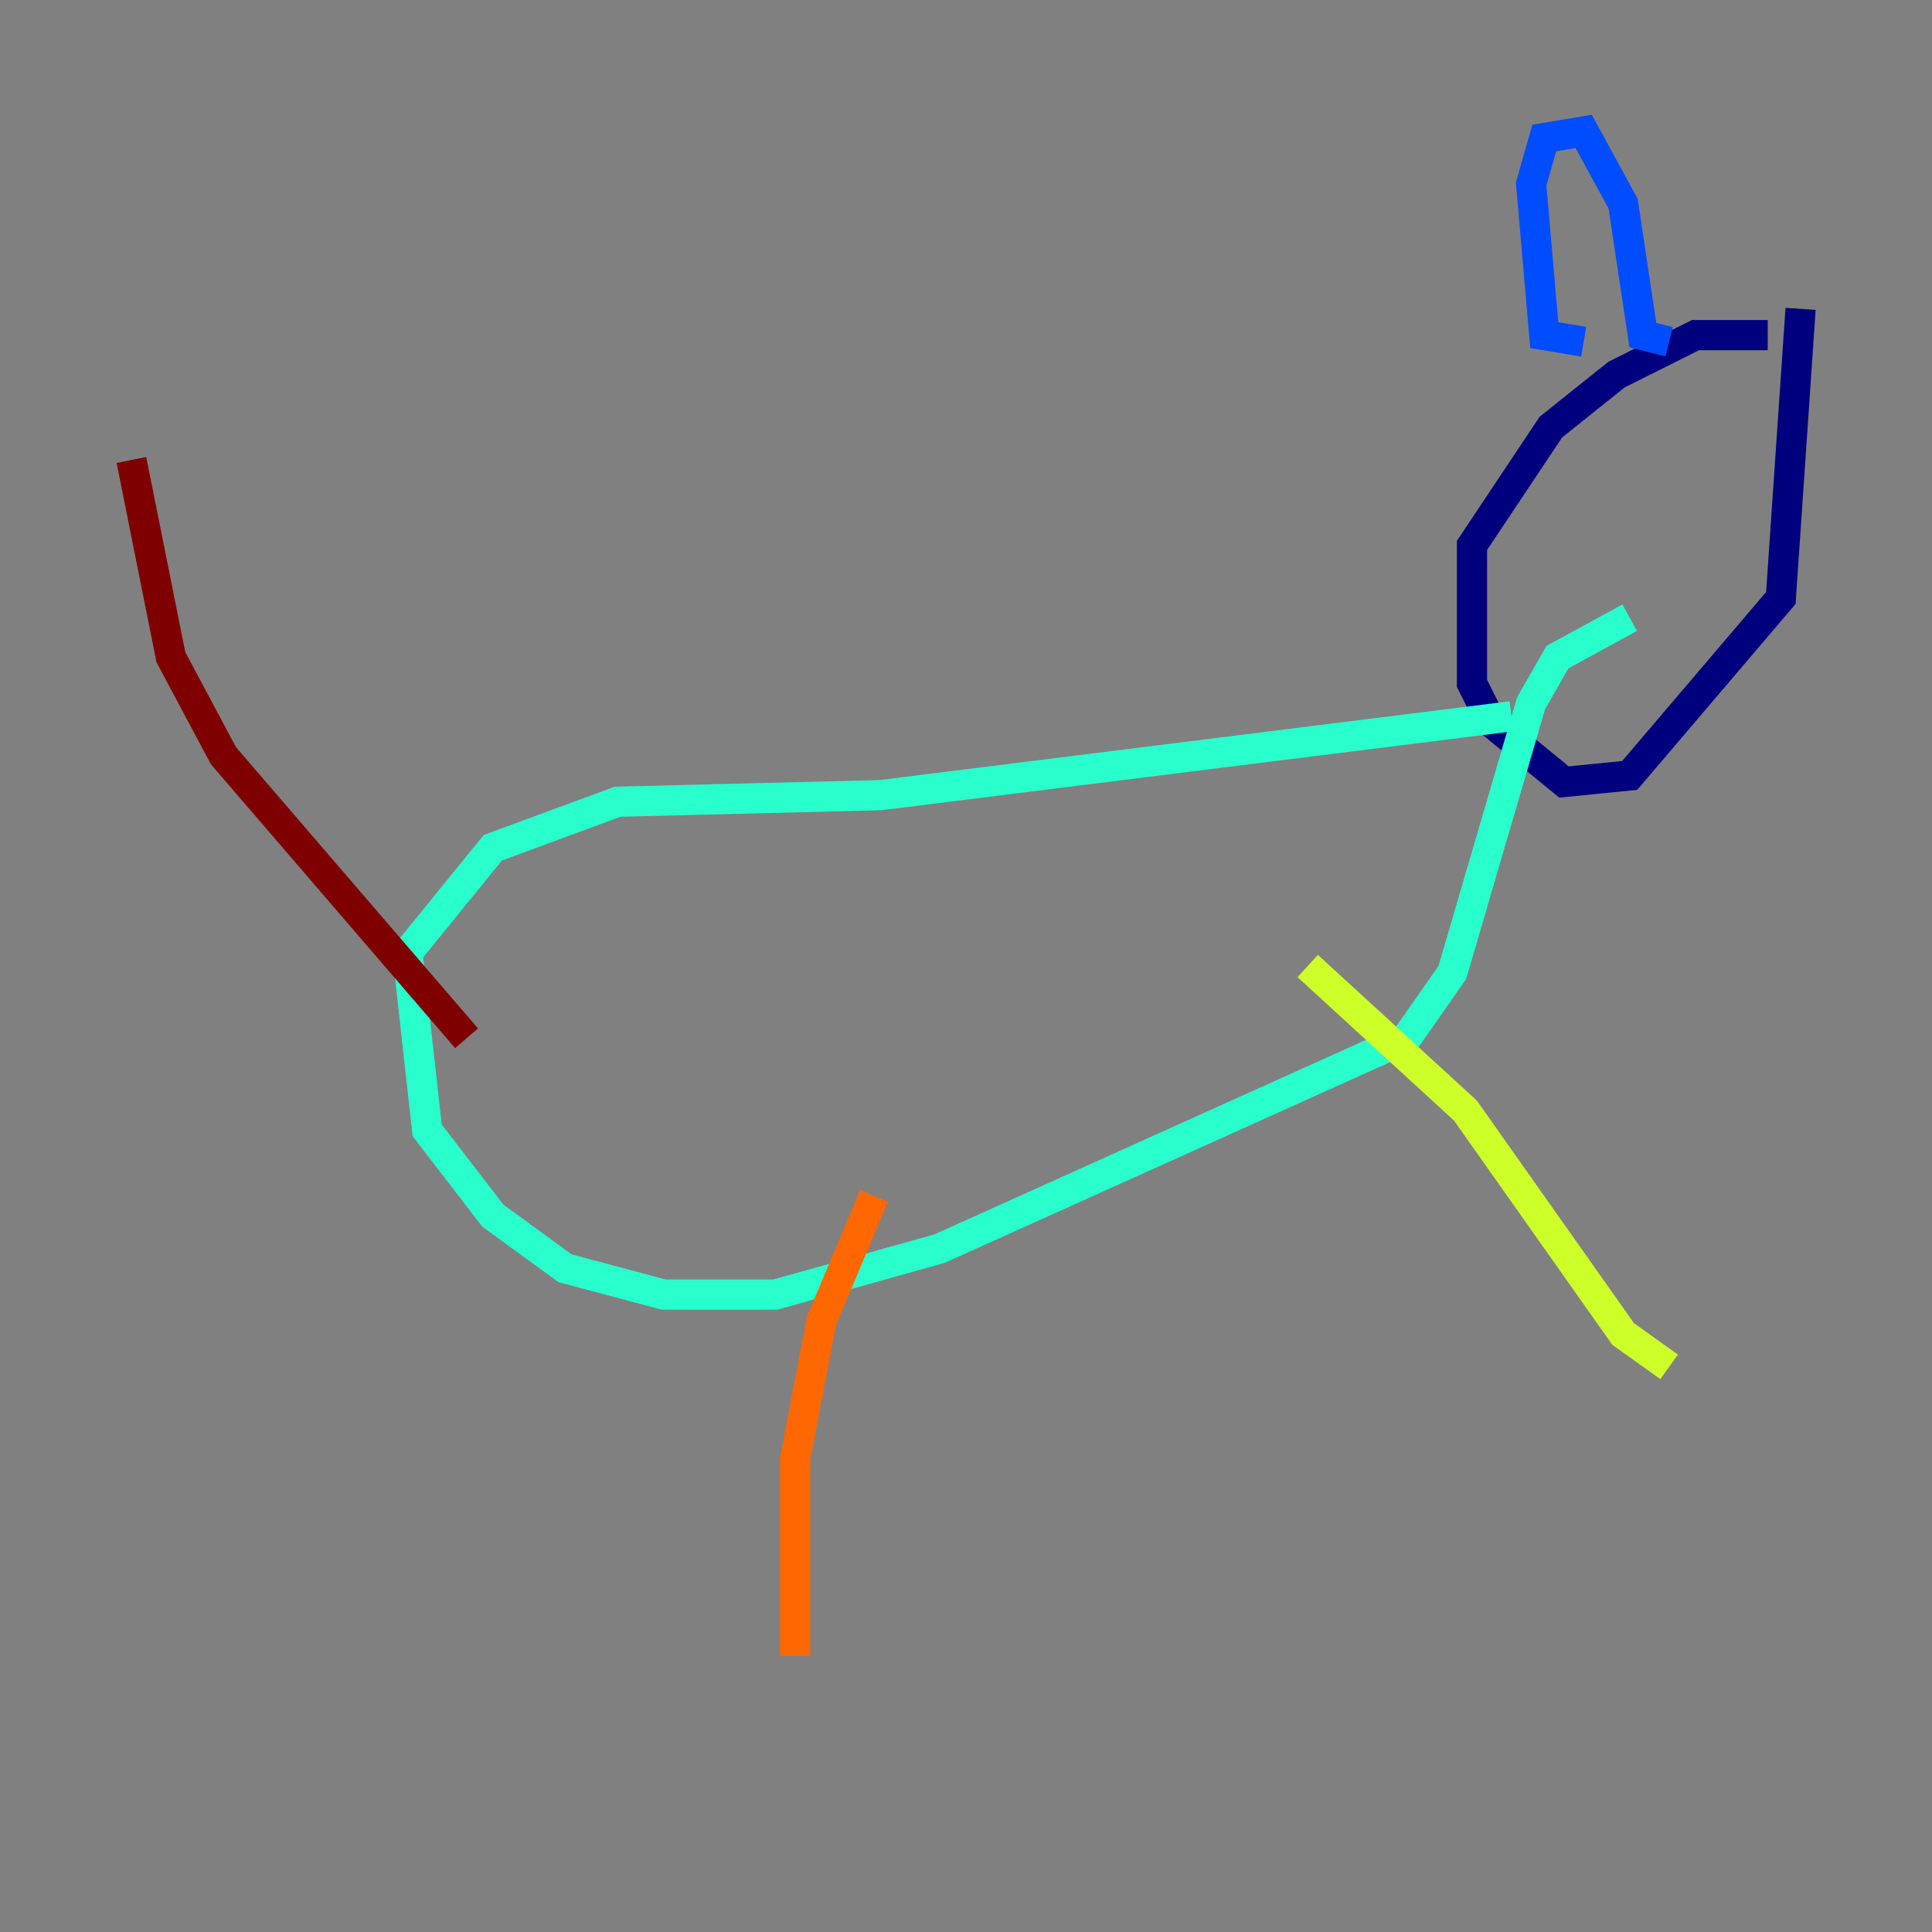 <?xml version="1.0" encoding="utf-8" ?>
<svg baseProfile="tiny" height="128" version="1.2" viewBox="0,0,128,128" width="128" xmlns="http://www.w3.org/2000/svg" xmlns:ev="http://www.w3.org/2001/xml-events" xmlns:xlink="http://www.w3.org/1999/xlink"><rect x="0" y="0" width="128" height="128" fill="#808080" stroke="none"/><defs /><polyline fill="none" points="117.116,22.204 112.326,22.204 107.102,24.816 102.748,28.299 97.524,36.136 97.524,45.279 98.83,47.891 103.619,51.809 107.973,51.374 117.986,39.619 119.293,20.463" stroke="#00007f" stroke-width="2" /><polyline fill="none" points="104.925,22.64 102.313,22.204 101.442,12.191 102.313,9.143 104.925,8.707 107.537,13.497 108.844,22.204 110.585,22.64" stroke="#004cff" stroke-width="2" /><polyline fill="none" points="100.136,47.456 58.34,52.68 40.925,53.116 32.653,56.163 26.993,63.129 28.299,74.884 32.653,80.544 37.442,84.027 43.973,85.769 51.374,85.769 62.258,82.721 93.17,68.789 96.218,64.435 101.442,46.585 103.184,43.537 107.973,40.925" stroke="#29ffcd" stroke-width="2" /><polyline fill="none" points="86.639,64.0 97.088,73.578 107.537,88.381 110.585,90.558" stroke="#cdff29" stroke-width="2" /><polyline fill="none" points="57.905,79.238 54.422,87.51 52.68,96.653 52.68,109.714" stroke="#ff6700" stroke-width="2" /><polyline fill="none" points="30.912,68.789 14.803,50.068 11.32,43.537 8.707,30.476" stroke="#7f0000" stroke-width="2" /></svg>